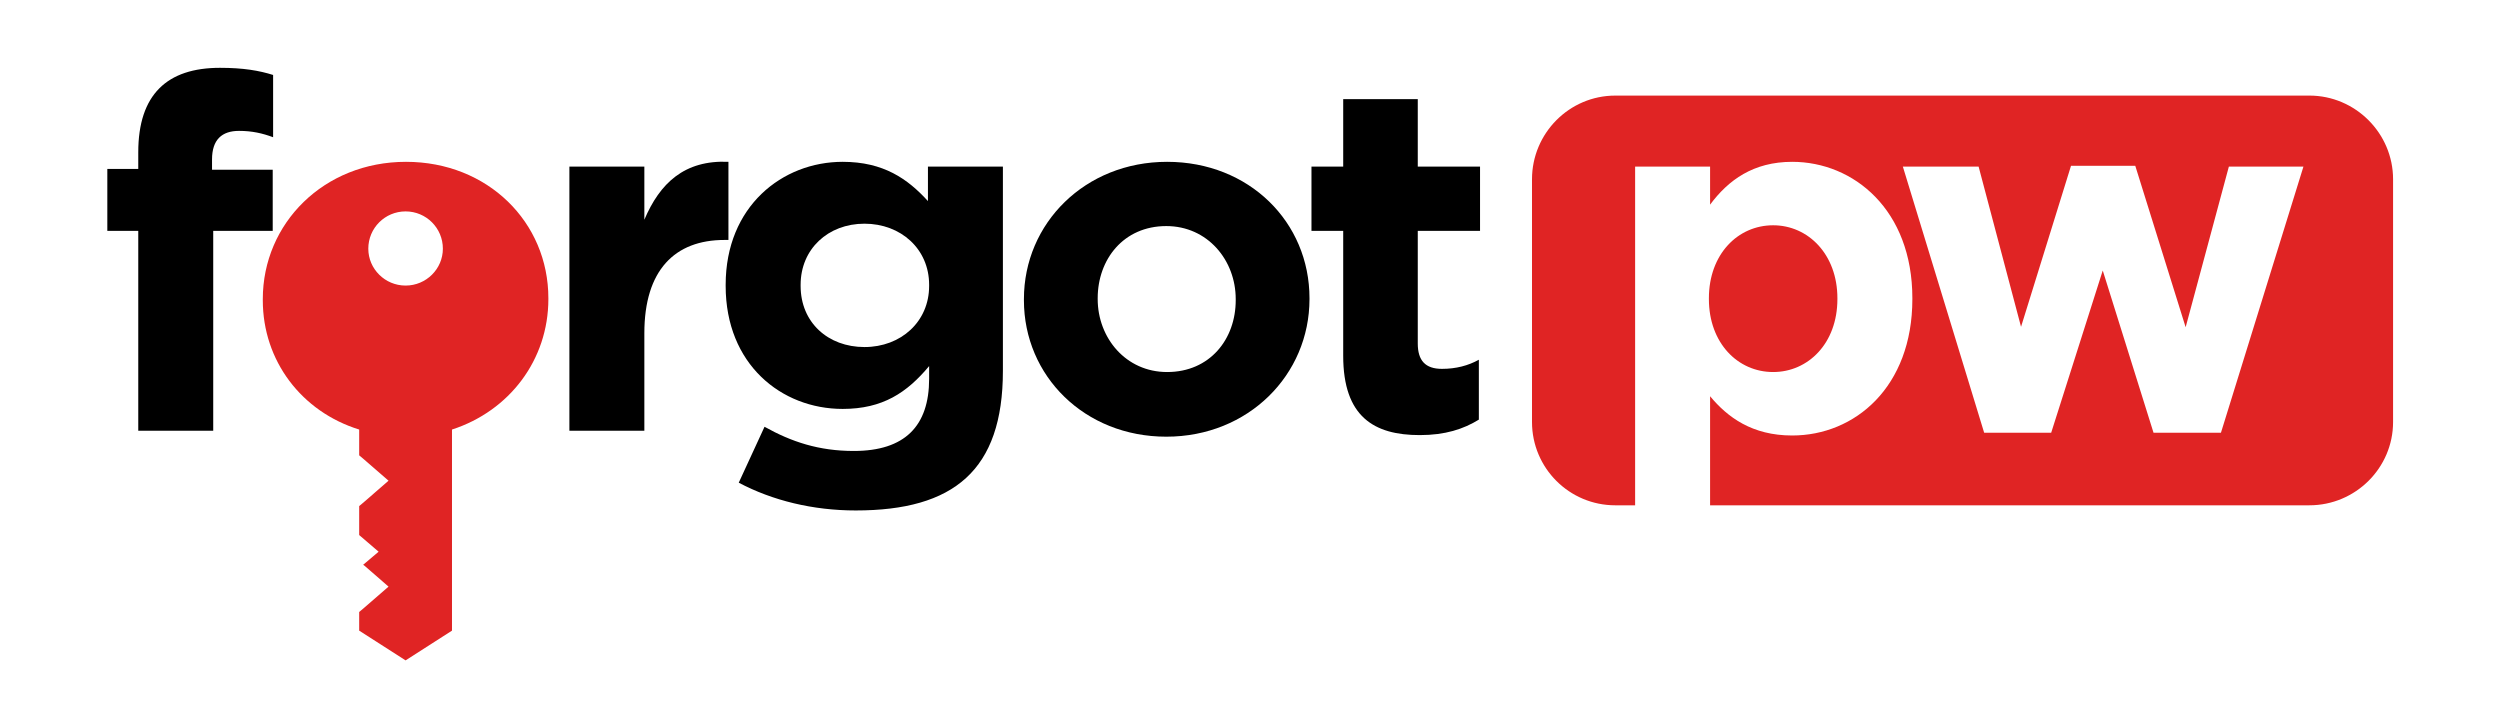 <?xml version="1.0" encoding="UTF-8"?>
<!DOCTYPE svg PUBLIC "-//W3C//DTD SVG 1.1//EN" "http://www.w3.org/Graphics/SVG/1.1/DTD/svg11.dtd">
<!-- Creator: CorelDRAW X8 -->
<svg xmlns="http://www.w3.org/2000/svg" xml:space="preserve" width="6.492in" height="1.891in" version="1.1" style="shape-rendering:geometricPrecision; text-rendering:geometricPrecision; image-rendering:optimizeQuality; fill-rule:evenodd; clip-rule:evenodd"
viewBox="0 0 6302 1836"
 xmlns:xlink="http://www.w3.org/1999/xlink">
 <defs>
  <style type="text/css">
   <![CDATA[
    .fil0 {fill:none}
    .fil1 {fill:#E02424}
    .fil2 {fill:black;fill-rule:nonzero}
    .fil3 {fill:#E02424;fill-rule:nonzero}
   ]]>
  </style>
 </defs>
 <g id="Layer_x0020_1">
  <rect class="fil0" width="6302" height="1836"/>
  <g id="_1215646592">
   <path class="fil1" d="M4072 241l1750 0c116,0 211,95 211,211l0 612c0,116 -95,210 -211,210l-1511 0 0 -275c44,53 106,99 207,99 158,0 303,-122 303,-344l0 0 0 -2c0,-223 -148,-344 -303,-344 -98,0 -161,46 -207,108l0 -96 -189 0 0 854 -50 0c-116,0 -210,-94 -210,-210l0 -612c0,-116 94,-211 210,-211zm1735 179l-188 0 -109 405 -127 -407 -162 0 -126 406 -107 -404 -191 0 205 671 169 0 130 -409 128 409 170 0 208 -671zm-1175 334c0,112 -74,184 -162,184 -89,0 -162,-73 -162,-184l0 -2c0,-111 73,-184 162,-184 88,0 162,73 162,184l0 2z"/>
   <path class="fil2" d="M688 346l0 -157c-35,-11 -75,-18 -134,-18 -133,0 -206,67 -206,213l0 42 -78 0 0 156 78 0 0 504 189 0 0 -504 150 0 0 -154 -153 0 0 -26c0,-50 25,-72 68,-72 33,0 59,6 86,16z"/>
   <path class="fil3" d="M1382 754l0 -2c0,-192 -153,-344 -359,-344 -207,0 -361,155 -361,346l0 3c0,153 98,281 243,326l0 65 13 11 61 53 -61 53 -13 11 0 73 49 42 -39 33 3 2 61 53 -61 53 -13 11 0 47 117 75 117 -75 0 -507c145,-47 243,-176 243,-329zm-360 -221c52,0 94,42 94,94 0,51 -42,93 -94,93 -52,0 -94,-42 -94,-93 0,-52 42,-94 94,-94z"/>
   <path class="fil2" d="M1836 605l0 -197c-111,-5 -173,54 -212,146l0 -134 -189 0 0 666 189 0 0 -246c0,-159 77,-235 202,-235l10 0z"/>
   <path class="fil2" d="M2528 935l0 -515 -189 0 0 87c-51,-56 -112,-99 -215,-99 -152,0 -295,112 -295,310l0 3c0,197 140,310 295,310 101,0 162,-41 218,-108l0 32c0,119 -61,182 -190,182 -88,0 -157,-23 -225,-61l-65 141c85,45 187,70 295,70 247,0 371,-101 371,-352zm-186 -214c0,90 -71,154 -163,154 -92,0 -161,-62 -161,-154l0 -3c0,-90 69,-154 161,-154 92,0 163,64 163,154l0 3z"/>
   <path class="fil2" d="M3301 754l0 -2c0,-192 -152,-344 -359,-344 -207,0 -361,155 -361,346l0 3c0,191 153,344 359,344 207,0 361,-156 361,-347zm-186 3c0,98 -65,181 -173,181 -104,0 -175,-86 -175,-184l0 -2c0,-98 65,-182 173,-182 104,0 175,86 175,184l0 3z"/>
   <path class="fil2" d="M3728 1058l0 -151c-27,15 -58,23 -93,23 -42,0 -61,-21 -61,-64l0 -284 157 0 0 -162 -157 0 0 -170 -188 0 0 170 -80 0 0 162 80 0 0 315c0,154 78,200 193,200 64,0 110,-15 149,-39z"/>
  </g>
 </g>
</svg>
